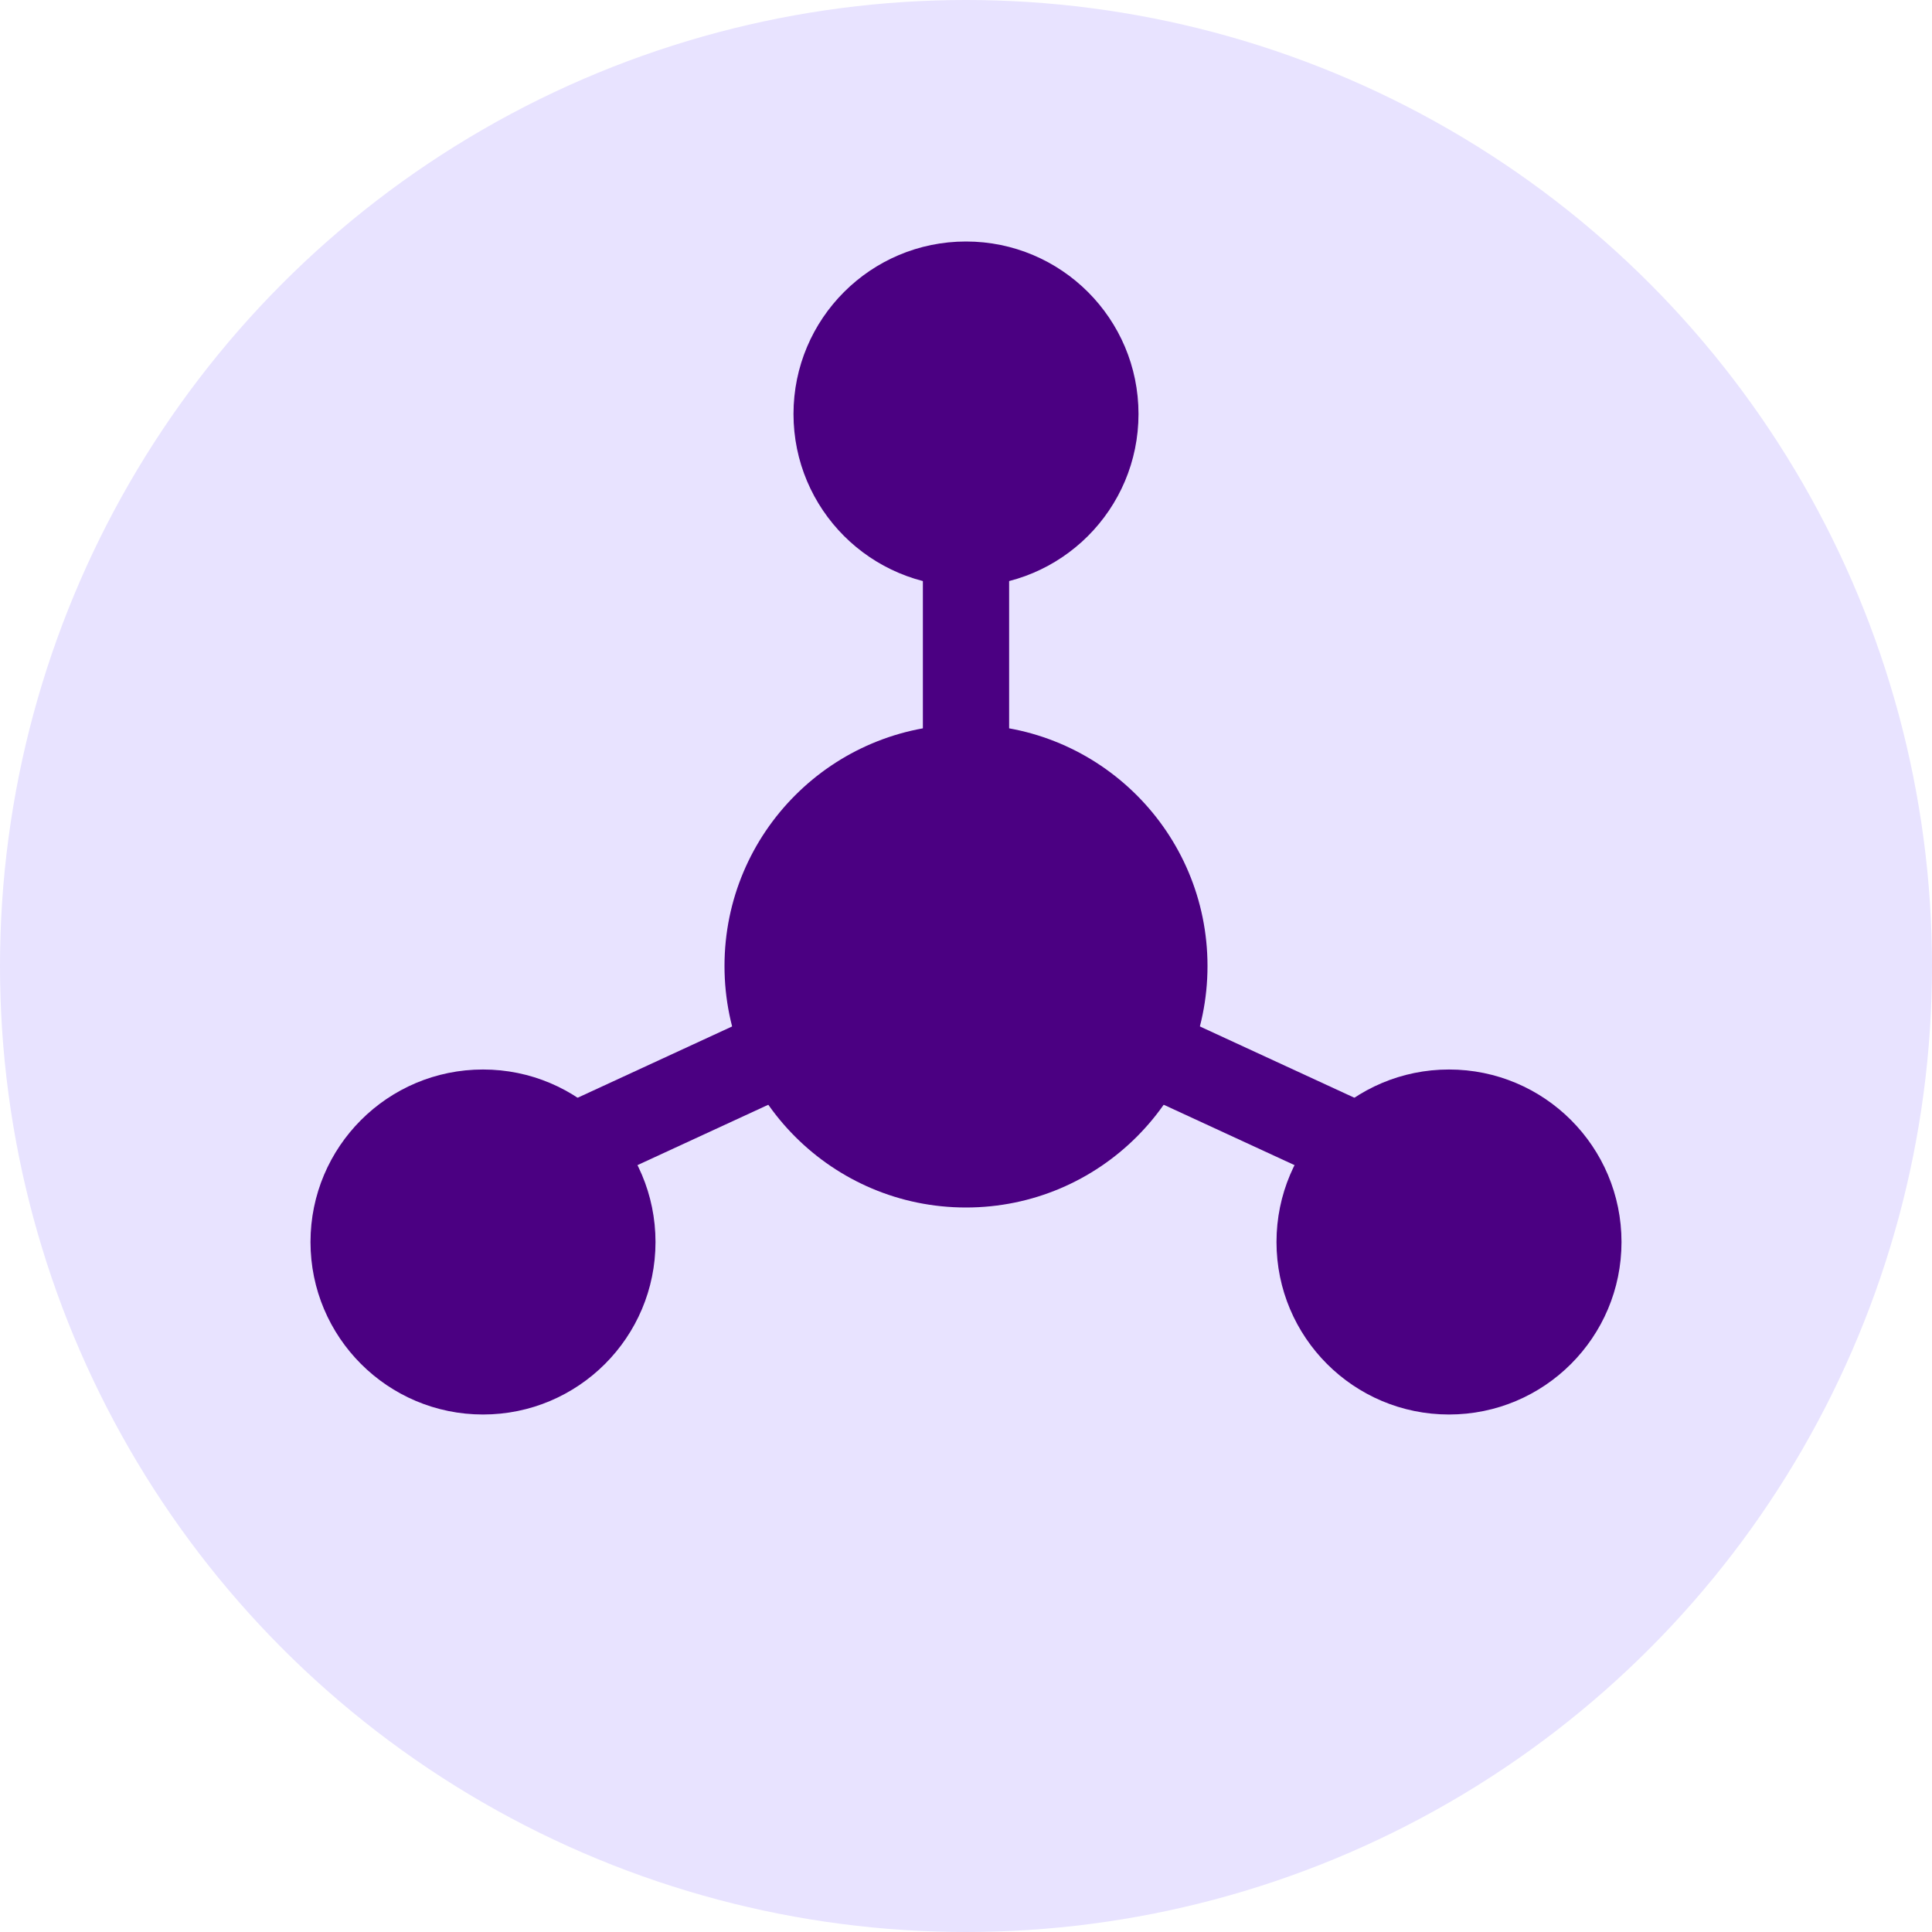<svg width="56px" height="56px" viewBox="0 0 56 56" version="1.1" xmlns="http://www.w3.org/2000/svg">
    <title>Worker Management Icon</title>
    <!-- 背景圆 -->
    <circle cx="28" cy="28" r="28" fill="#E8E3FF"/>
    
    <!-- Worker管理图标 - 使用直接连接线 -->
    <g transform="translate(4, 4)">
        <!-- 连接线 - 从中心到各节点 -->
        <path d="M24 24 L24 10M24 24 L37 30M24 24 L11 30" 
              stroke="#4B0082" 
              stroke-width="2.5"
              fill="none"/>
              
        <!-- 主圆圈（代表中心节点） -->
        <circle cx="24" cy="24" r="7" fill="#4B0082"/>
        
        <!-- 三个围绕的小圆点（代表worker节点） -->
        <circle cx="24" cy="8" r="5" fill="#4B0082"/>
        <circle cx="38" cy="32" r="5" fill="#4B0082"/>
        <circle cx="10" cy="32" r="5" fill="#4B0082"/>
    </g>
</svg>